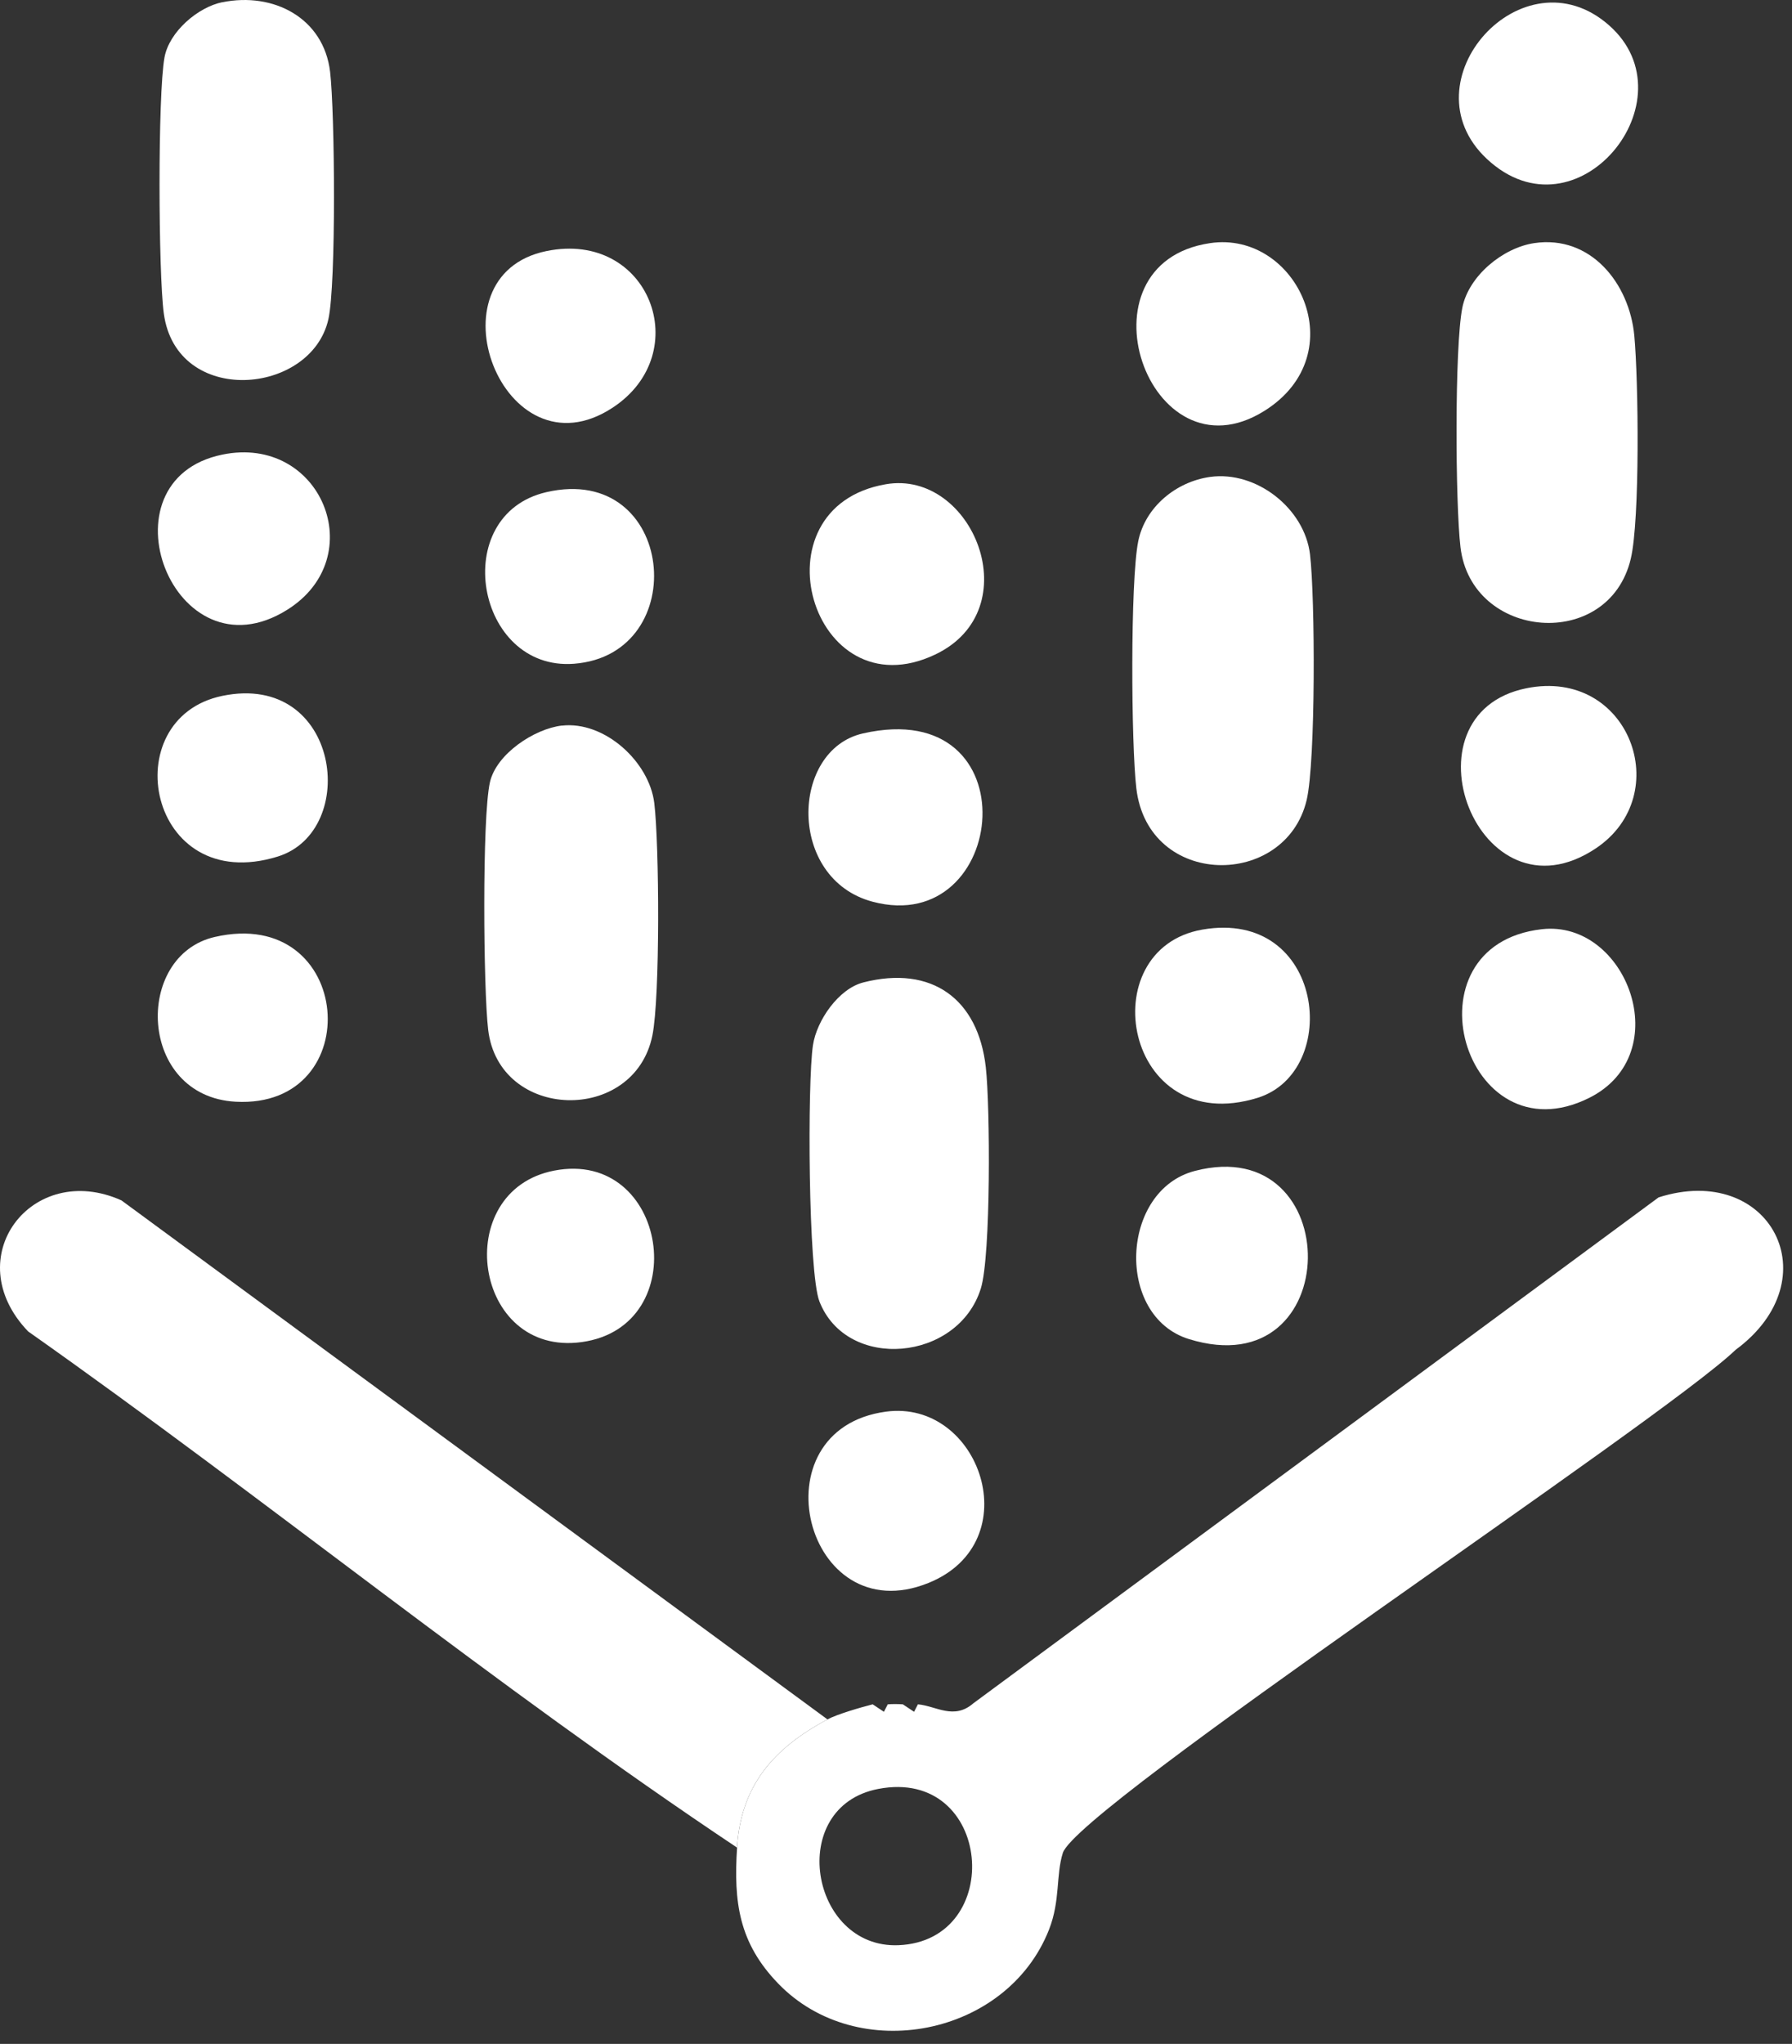 <svg width="114" height="130" viewBox="0 0 114 130" fill="none" xmlns="http://www.w3.org/2000/svg">
<rect x="0" y="0" width="114" height="130" fill="#333333" stroke="none"/>
<path d="M46.885 117.512C47.14 113.571 49.197 111.202 52.64 109.36C53.254 109.03 54.764 108.593 55.517 108.401L56.231 108.876L56.476 108.401C56.783 108.377 57.128 108.382 57.435 108.401L58.15 108.876L58.394 108.401C59.559 108.507 60.686 109.413 61.923 108.334L105.513 76.158C112.605 73.899 116.523 81.351 110.413 85.854C105.637 90.433 68.507 114.981 67.611 117.858C67.165 119.282 67.462 120.879 66.733 122.734C64.062 129.52 54.553 131.385 49.508 126.163C47.005 123.574 46.665 120.989 46.89 117.512H46.885ZM55.872 113.782C49.993 114.909 51.523 123.943 57.152 123.722C64.009 123.449 63.151 112.386 55.872 113.782Z" fill="white"/>
<path d="M52.639 109.36C49.196 111.202 47.139 113.57 46.885 117.512C31.424 107.197 16.986 95.396 1.79 84.684C-2.718 79.984 2.044 73.798 7.726 76.349L52.639 109.36Z" fill="white"/>
<path d="M76.985 30.334C79.929 29.927 82.993 32.343 83.338 35.264C83.665 38.002 83.703 48.446 83.123 50.892C81.78 56.526 73.048 56.516 72.29 50.148C71.959 47.367 71.897 36.966 72.41 34.425C72.851 32.243 74.827 30.631 76.985 30.334Z" fill="white"/>
<path d="M97.6 15.463C101.186 14.931 103.656 18.019 103.968 21.347C104.231 24.162 104.337 33.053 103.742 35.546C102.337 41.449 93.61 40.711 92.91 34.803C92.584 32.069 92.526 22.067 93.03 19.559C93.437 17.545 95.605 15.761 97.6 15.463Z" fill="white"/>
<path d="M54.916 62.487C59.275 61.374 62.224 63.532 62.713 67.881C62.991 70.351 63.044 79.865 62.397 81.951C60.949 86.602 53.875 87.23 52.13 82.78C51.411 80.948 51.358 68.812 51.718 66.472C51.957 64.903 53.348 62.885 54.921 62.487H54.916Z" fill="white"/>
<path d="M14.148 0.143C17.409 -0.519 20.597 1.15 21 4.573C21.302 7.144 21.393 18.067 20.89 20.307C19.797 25.155 11.232 25.884 10.422 19.947C10.072 17.391 10.029 6.046 10.465 3.648C10.762 2.027 12.575 0.459 14.148 0.138V0.143Z" fill="white"/>
<path d="M35.745 46.153C38.464 45.842 41.308 48.455 41.624 51.088C41.941 53.72 41.998 63.412 41.504 65.852C40.358 71.511 31.741 71.305 31.055 65.493C30.749 62.913 30.662 52.013 31.166 49.759C31.573 47.947 34 46.35 35.75 46.148L35.745 46.153Z" fill="white"/>
<path d="M56.361 89.786C62.346 88.98 65.492 98.082 59.066 100.681C51.202 103.86 47.994 90.912 56.361 89.786Z" fill="white"/>
<path d="M76.981 15.464C82.514 14.644 86.221 22.522 80.428 26.138C73.063 30.741 68.253 16.754 76.981 15.464Z" fill="white"/>
<path d="M97.104 43.775C103.636 42.456 106.623 50.541 101.526 53.955C94.031 58.971 88.948 45.424 97.104 43.775Z" fill="white"/>
<path d="M102.366 1.614C107.708 6.328 100.309 15.454 94.588 10.107C89.327 5.187 96.88 -3.229 102.366 1.614Z" fill="white"/>
<path d="M54.898 46.648C65.692 44.197 64.172 59.667 55.507 57.351C50.078 55.903 50.27 47.698 54.898 46.648Z" fill="white"/>
<path d="M56.355 30.799C61.875 29.849 65.524 38.773 59.482 41.636C51.632 45.353 47.825 32.266 56.355 30.799Z" fill="white"/>
<path d="M76.491 59.125C84.255 57.778 85.382 68.164 79.997 69.828C71.533 72.442 69.385 60.362 76.491 59.125Z" fill="white"/>
<path d="M98.085 59.101C103.479 58.487 106.702 67.027 101.101 69.828C93.136 73.808 89.194 60.113 98.085 59.101Z" fill="white"/>
<path d="M76.011 74.475C85.688 71.953 85.636 88.276 75.628 85.168C70.943 83.716 71.269 75.707 76.011 74.475Z" fill="white"/>
<path d="M34.757 31.303C42.967 29.409 44.103 41.632 36.517 42.217C30.269 42.696 28.514 32.746 34.757 31.303Z" fill="white"/>
<path d="M14.142 28.915C20.429 27.62 23.632 35.436 18.266 38.788C11.04 43.306 6.187 30.55 14.142 28.915Z" fill="white"/>
<path d="M34.766 15.968C41.312 14.63 44.266 22.451 38.976 25.928C31.999 30.512 27.118 17.531 34.766 15.968Z" fill="white"/>
<path d="M35.25 74.456C42.481 73.051 44.188 84.363 37.015 85.36C30.095 86.324 28.628 75.741 35.25 74.456Z" fill="white"/>
<path d="M13.658 59.595C22.525 57.552 23.455 70.538 14.986 70.073C8.781 69.732 8.494 60.784 13.658 59.595Z" fill="white"/>
<path d="M14.143 44.26C21.638 42.711 22.918 52.863 17.658 54.483C9.4 57.03 7.247 45.689 14.143 44.26Z" fill="white"/>
</svg>
